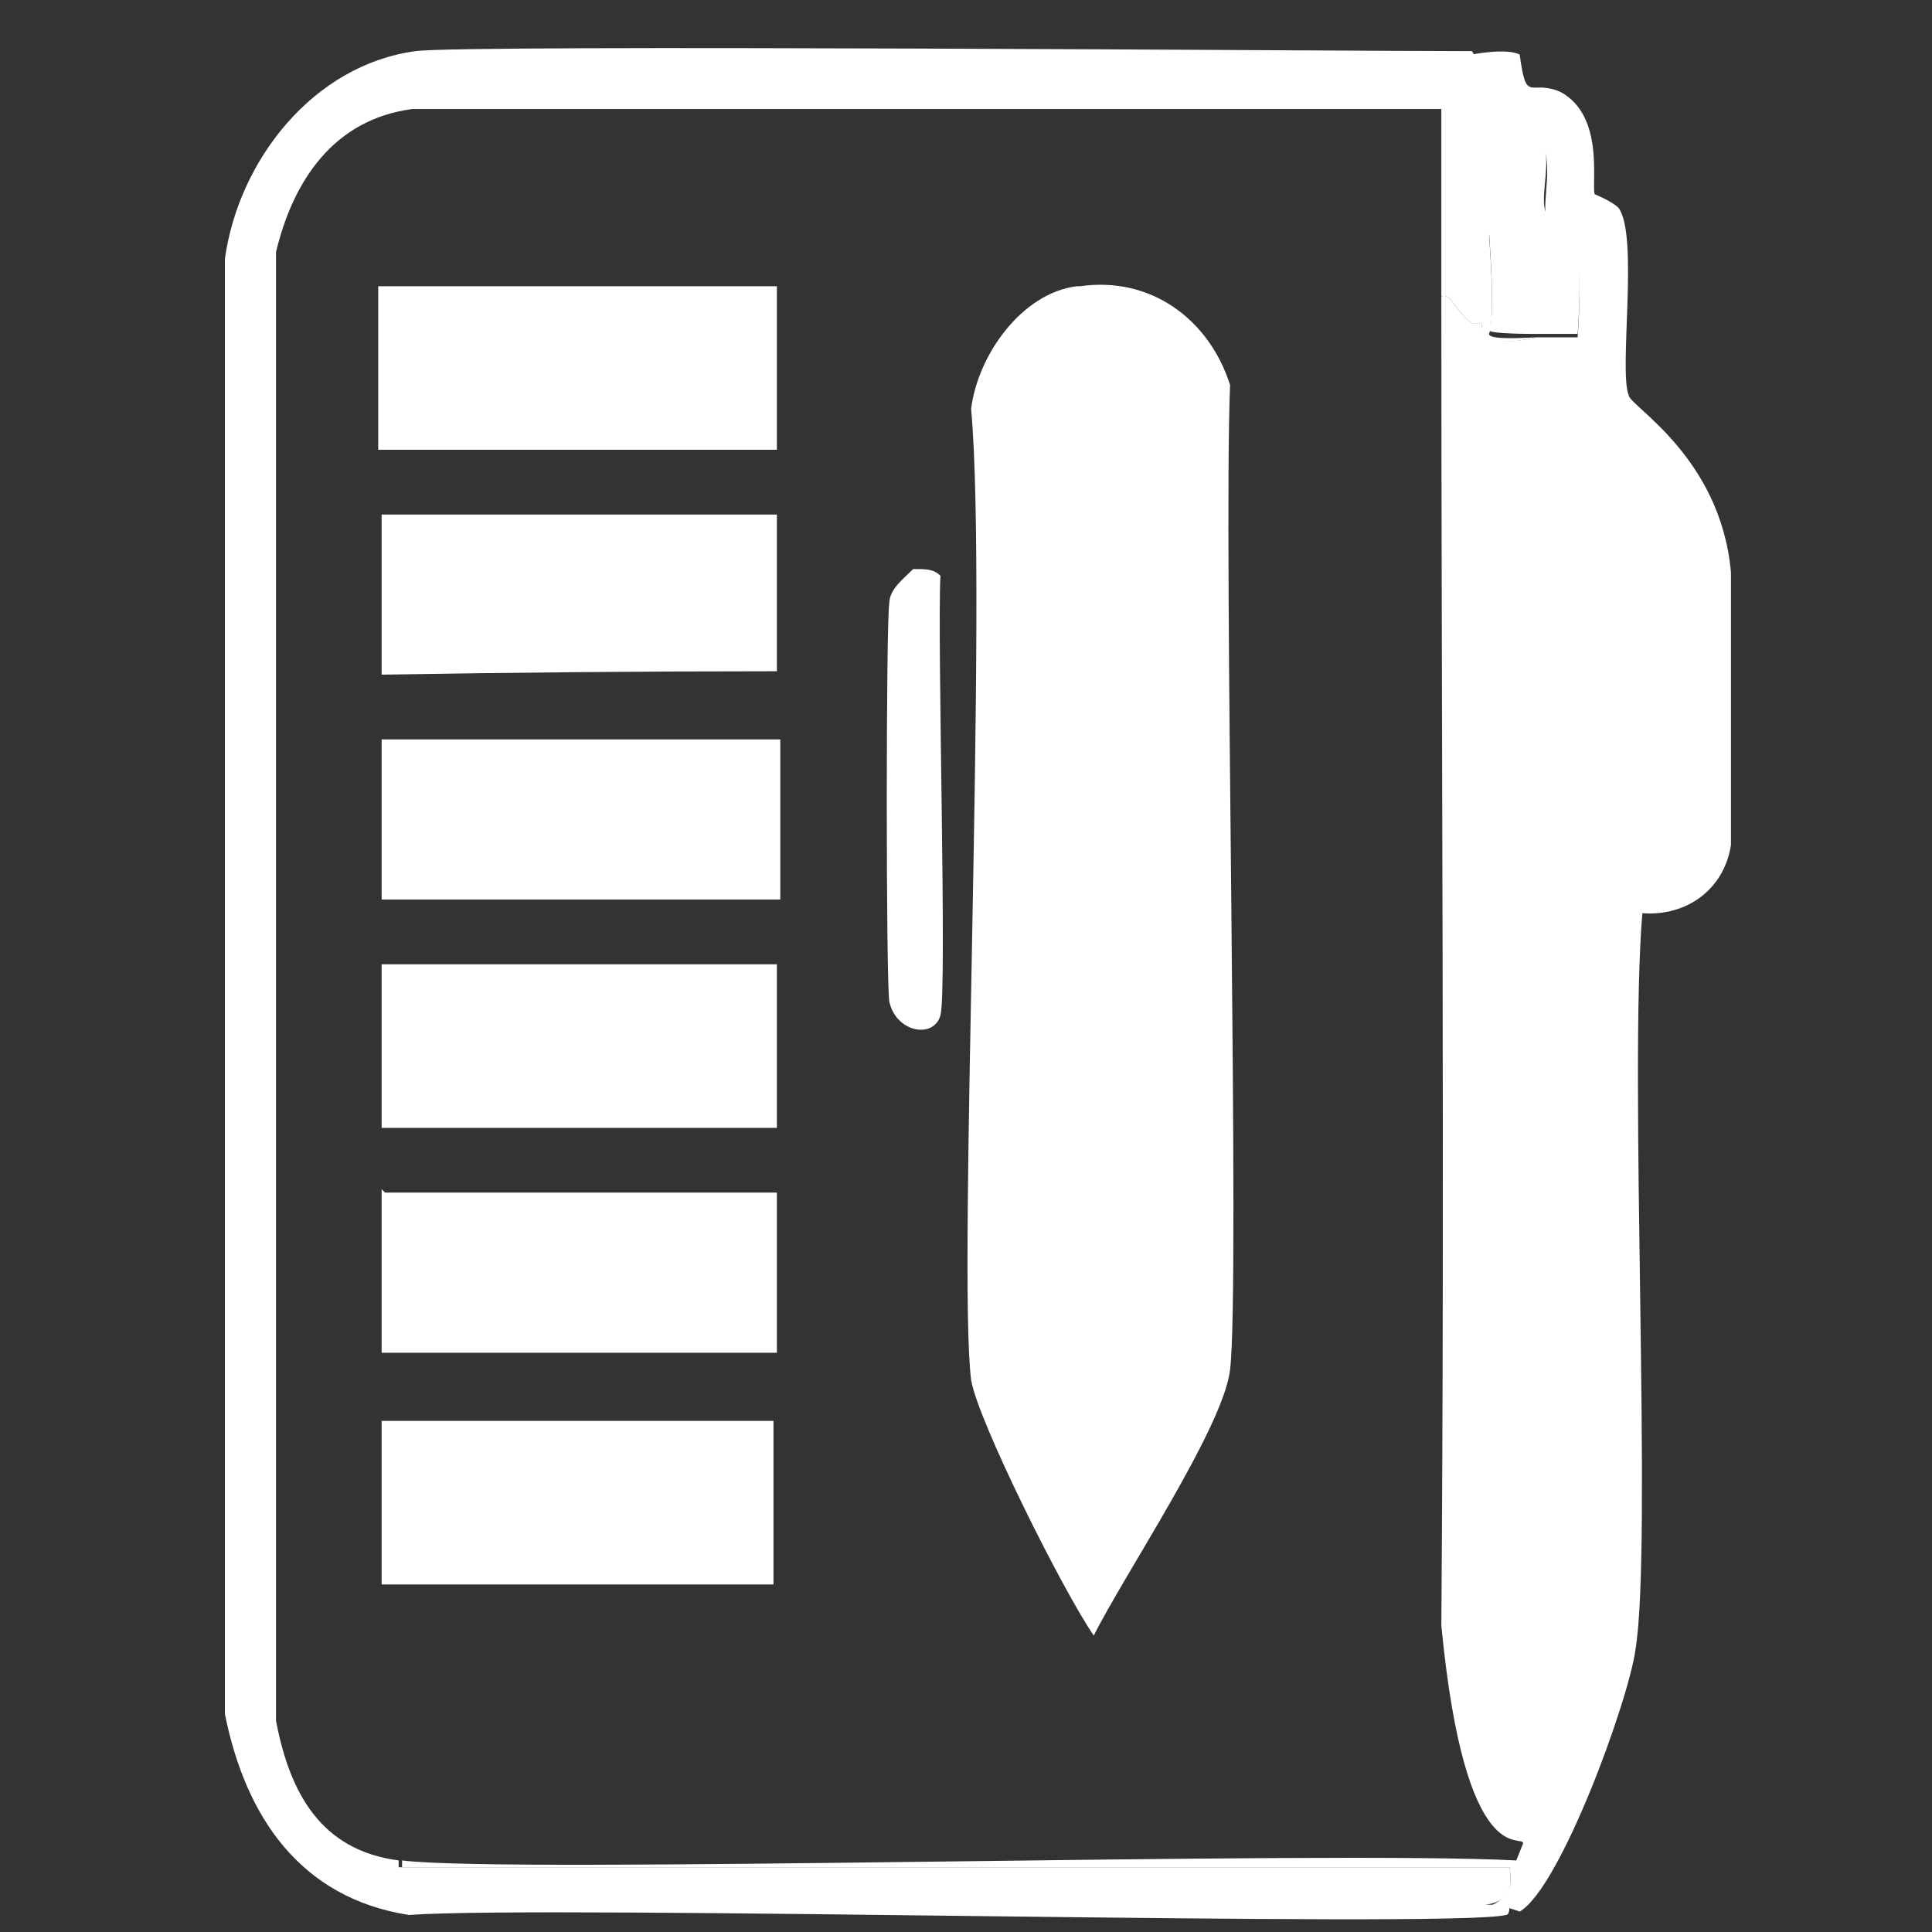 <?xml version="1.0" encoding="UTF-8"?>
<svg id="Layer_1" data-name="Layer 1" xmlns="http://www.w3.org/2000/svg" version="1.1" viewBox="0 0 56.7 56.7"><rect x="0" y="0" width="56.7" height="56.7" fill="#333333" stroke="none"/>
  <defs>
    <style>
      .cls-1 {
        fill: #baa4ad;
      }

      .cls-1, .cls-2, .cls-3, .cls-4, .cls-5 {
        stroke-width: 0px;
      }

      .cls-2 {
        fill: #a8a3a9;
      }

      .cls-3 {
        fill: none;
      }

      .cls-4 {
        fill: #9da7a6;
      }

      .cls-5 {
        fill: #fff;
      }

      .cls-6 {
        display: none;
      }
    </style>
  </defs>
  <g id="Background" class="cls-6">
    <path class="cls-4" d="M109.6,17.8v199.4H-90.4V17.4l13.6.6,186.4-.2Z"/>
    <path class="cls-4" d="M-90.4,17.4l200-.2v.6l-186.4.2-13.6-.6Z"/>
    <path class="cls-1" d="M14,32.7c1.4,0,2.2.5,3.3.6,1.8.1,3.8,0,5.7.2,2.1.3,5.2,1.4,7.2,2,.8.4-.4,1.7-.3,2.1,3.6,2.2,2.5-1.2,3.8-1.1,11.4,3.6,22.2,9.2,32,16.4.6,1.7,3.7,2.9,3.9,3.1,12.7,11.3,21.5,28.4,24.7,45,3.9,24.7-1,50.5-17.6,69.7-.5.6-8.2,8.7-8.7,9.1-.3.3-5.2,4.2-5.9,4.7-2.4,1.8-10.2,6.8-12.7,8-4.5,2.2-13.9,5.1-18.9,6.1-1.4-1,3.6-3.9-4-2.2-1.1,2.2,1.9,2.5.3,3-.4.1-6.7.7-7.6.8-.4,0-1.5-.7-3.3-.4-.6,0-2,1-2.7,1.2-7.3,1.5-16,.6-23.1-1.7-.4-1,6-1.8,6.1-2.1-.7-1.2-3.6-2.5-4.6-1.9-.2,0,0,.9-.4,1.2-.1.1-2.9,1.7-3.1,1.8-2.1.4-17.7-5.2-20.9-7l-.8-1c-4-1.4-7.4-4.5-11.1-6.6-.7-1.4-2.6-1.7-3.3-3.3-5.2-4.1-10.2-9.6-14-14.9-8.8-9.3-14.1-24.9-15.4-37.5-.1-1.1-.6-1.5-.6-1.6,0-1.1-.2-10.1-.2-11.1,0-.1.4,0,.4-.2.4-8.2.7-11.6,3.1-19.5,0-.3,0-1.1,0-1.4,0,0,.4-.1.6-.6,2.5-7.6,6.8-16.6,11.1-23.2,5.8-8.9,11-14,19.4-20.4.4-.3.2-.7.6-1,0,0,.5,0,.6,0,5.5-4.1,11.2-7.5,17.4-10.4,3-.6,6.2-1.5,9.2-2.5.9,0,.2,4,2.8,2.1-1.3-3.5,1.8-2.5,4.2-3,.2,0,1.4-.7,3.1-1,3.8-.6,15.9-1.3,19.7-1.2Z"/>
    <path class="cls-2" d="M25.6,37.9c6.6.2,12.6,3.1,18.8,5.1,6.3,3.7,13.2,6.2,18.9,11.1,8,7.5,14.8,16.1,20.2,25.7,8.3,19,12.4,41.2,4.9,61.1-1.2,1-.3.8-.4,1-3.4,9.3-8.6,18.6-15.1,26.1v-.5c6.2-8.2,10.8-16.9,14.4-26.6,0-.2.5,0,.6-.2,0,0-.4-.4-.4-.4,5.1-14.5,5.1-26.7,1.4-41.6.4-.9.8.7.8-.4-.7.5-1.6-3.2-2.1-5.5-.2-.7.2-.9.2-1,0-.2-.5,0-.6-.2,0,0,.4-.4.4-.4,0-.2-.5,0-.6-.2-.1-.3-.3-1.9-.8-3.1-5.1-13.9-13.6-23.8-24.3-33.9-11.3-7-23.2-13.1-36.1-16.2Z"/>
    <path class="cls-2" d="M-36,50.2c2-.1-4.8,3.7-7,5.5-14.9,12.1-27.3,35.1-29.8,54-.3,2.4-.2,8.6-.4,3.3-.4-1.2-.8,2-.8,4.3,0,0,.6-.4.4,1-.5,3.2-.9-1.2-.2-6.8,2.8-22.9,17.1-49.7,37.8-61.2Z"/>
    <path class="cls-2" d="M-70.3,141.1c4,11.9,8.6,22.2,17.9,31v.5c-9.7-7.7-14.7-19.4-18.8-30.8l.9-.7Z"/>
    <path class="cls-2" d="M-39.9,182.9c5.1,3.4,10.5,6.2,16.2,8.4.7.3.4.7.6.8.4.1.3-.4.4-.4,3,1.1,8.6,2.5,8.3,2.8-.2.3-4.1-.3-4.8-.5-4.5-1.1-14.9-6.4-18.8-9.2-.4-.3-2.2-1.5-2-2Z"/>
    <path class="cls-2" d="M-40.5,49.3c1.8.3-6,4.3-4.6,4.2-10.6,9.4.9-3,4.6-4.2Z"/>
  </g>
  <path class="cls-5" d="M43.2,1.5c.2.3.9,2.2,1,2.3.2.2.4-.4.9.1-1.2-.6-.4,1.9-.7,2.5-.1.4-.6,0-.7.5,0,.1.2,2.4,0,2.9,0,.2,1.2.1,1.4.1-1.8.4-1.6-.3-1.6-.4,0,0-.2,0-.3,0-.6-.5-.6-.9-.9-.8,0-1.8,0-3.7,0-5.5H12.1c-2.3.3-3.5,2.1-4,4.2v43.1c.4,2.1,1.3,3.8,3.6,4.1v.2h32.6c.1.6,0,1-.7,1.1h.7c0,.1,0,.3-.1.3-1.6.4-28-.3-32.2,0-3.2-.5-4.8-2.9-5.4-5.9V7.6c.4-2.9,2.6-5.7,5.6-6.1,1.5-.2,27.3,0,30.9,0Z"/>
  <path class="cls-5" d="M45.1,3.9c.6.6,0,1.9.3,2.4.2.4,1.2-.6.9,3.5,0,0-1,0-1.2,0-.2,0-1.3,0-1.4-.1.2-.4,0-2.8,0-2.9,0-.4.6-.1.7-.5.2-.6-.5-3,.7-2.5Z"/>
  <g>
    <path class="cls-5" d="M44.3,56h-.7c.7-.3.8-.6.7-1.2H11.8v-.2c3.2.4,27-.3,32.7,0l.2-.5c0-.3-1.7.9-2.4-6.4.1-13,0-26,0-39,.3-.1.3.3.9.8,0,0,.2,0,.3,0,0,0-.2.8,1.6.4.2,0,1.1,0,1.2,0,.3-4.1-.8-3.2-.9-3.5-.2-.4.3-1.8-.3-2.4-.5-.5-.7,0-.9-.1,0,0-.8-2-1-2.3,0,0,1-.2,1.4,0,.2,1.5.3.7,1.2,1.1,1.3.7.9,2.7,1,3,0,0,.5.2.7.4.6.8,0,4.8.3,5.5,0,.3,2.7,1.8,3,5.2,0,.4,0,7.6,0,8-.2,1.3-1.3,2.1-2.6,2-.4,4.7.3,18.5-.2,21.6-.2,1.5-2.2,7-3.4,7.7Z"/>
    <g>
      <path class="cls-5" d="M43.3,11.8c1.3,0,2.1-.3,3.2.4,4.1,2.5,2.6,8.3,2.8,12.3-.3.4-.4.4-.9.3-.6-3.3,1.2-7.5-1.5-10h-.2q0,6.5,0,13h-3.6q.1-8,.2-15.9Z"/>
      <path class="cls-5" d="M42.9,29.8c3.4.2,4.5-.9,4,1.7h-4.1q0-.8,0-1.7Z"/>
      <path class="cls-5" d="M43.1,38.6c3.4.2,3.6-.8,3.4,1.8-3.4,0-3.7.8-3.4-1.8Z"/>
      <path class="cls-5" d="M43.2,42.7c3.2.2,3.5-.8,3.3,1.7-2.5.2-4.1.9-3.3-1.7Z"/>
      <path class="cls-5" d="M43.2,34.1h3.2c.4,2.7,0,1.7-3.2,1.9v-1.9Z"/>
      <path class="cls-5" d="M44.1,49.8h1.8q-.4,1.6-.8,3.1c-.9,0-1.2-3-1-3.1Z"/>
      <path class="cls-5" d="M43,47.3h3.3c1.5,1.5-4.5,1.7-3.3,0Z"/>
    </g>
  </g>
  <path class="cls-3" d="M42.1,10.7c0,13,0,26,0,39,.8,7.3,2.3,6.1,2.4,6.4l-.2.5c-5.7-.2-29.5.5-32.7,0-2.3-.3-3.2-2-3.6-4.1V9.5c.4-2.2,1.7-3.9,4-4.2h30.2c0,1.8,0,3.7,0,5.5Z"/>
  <path class="cls-5" d="M11.2,8.4h11.6v4.8q-5.8,0-11.7,0v-4.8Z"/>
  <path class="cls-5" d="M11.2,28.3h11.6v4.8q-5.7,0-11.6,0v-4.8Z"/>
  <path class="cls-5" d="M11.3,41.7h11.4v4.8q-5.7,0-11.5,0v-4.8Z"/>
  <path class="cls-5" d="M11.2,15.1h11.6v4.6q-5.7,0-11.6.1v-4.8Z"/>
  <path class="cls-5" d="M11.2,21.7h11.7v4.7q-5.8,0-11.7,0v-4.8Z"/>
  <path class="cls-5" d="M11.3,35q5.7,0,11.5,0v4.7q-5.8,0-11.6,0v-4.8Z"/>
  <path class="cls-5" d="M26.8,16.7c.4,0,.6,0,.8.2-.1,1.8.2,12.2,0,12.9-.2.7-1.3.5-1.5-.4-.1-.6-.1-11.2,0-11.7,0-.4.4-.7.7-1Z"/>
  <path class="cls-5" d="M31.7,8.4c2.1-.3,3.8,1,4.4,2.9-.2,4.9.3,26.4,0,28.9-.2,1.7-3.1,6-4,7.8-.9-1.3-3.4-6.3-3.6-7.5-.4-3.2.5-23,0-28.5.2-1.6,1.5-3.4,3.1-3.6Z"/>
  <g>
    <path class="cls-5" d="M29.9,39.2c2.7.2,5-.8,4.6,1.3-.4,1.7-5.9,1.4-4.6-1.3Z"/>
    <path class="cls-5" d="M30,24.7h4.6c.5,3-.8,1.7-4.6,2v-2Z"/>
    <path class="cls-5" d="M30.1,29.4h4.4v1.9c-3.6-.1-5.2,1-4.4-1.9Z"/>
    <path class="cls-5" d="M30,20h4.6c.6,2.9-.9,1.6-4.6,1.9v-1.9Z"/>
    <path class="cls-5" d="M30.1,15.3h4.5v1.8q-2.3,0-4.6,0v-1.9Z"/>
    <path class="cls-5" d="M30,34.2h4.5v1.8q-2.2,0-4.5,0v-1.9Z"/>
    <path class="cls-5" d="M31.8,10.3c2.4-.4,3.2,1.7,2.9,2.1h-4.7c-.1-1,.8-1.9,1.8-2.1Z"/>
  </g>
</svg>